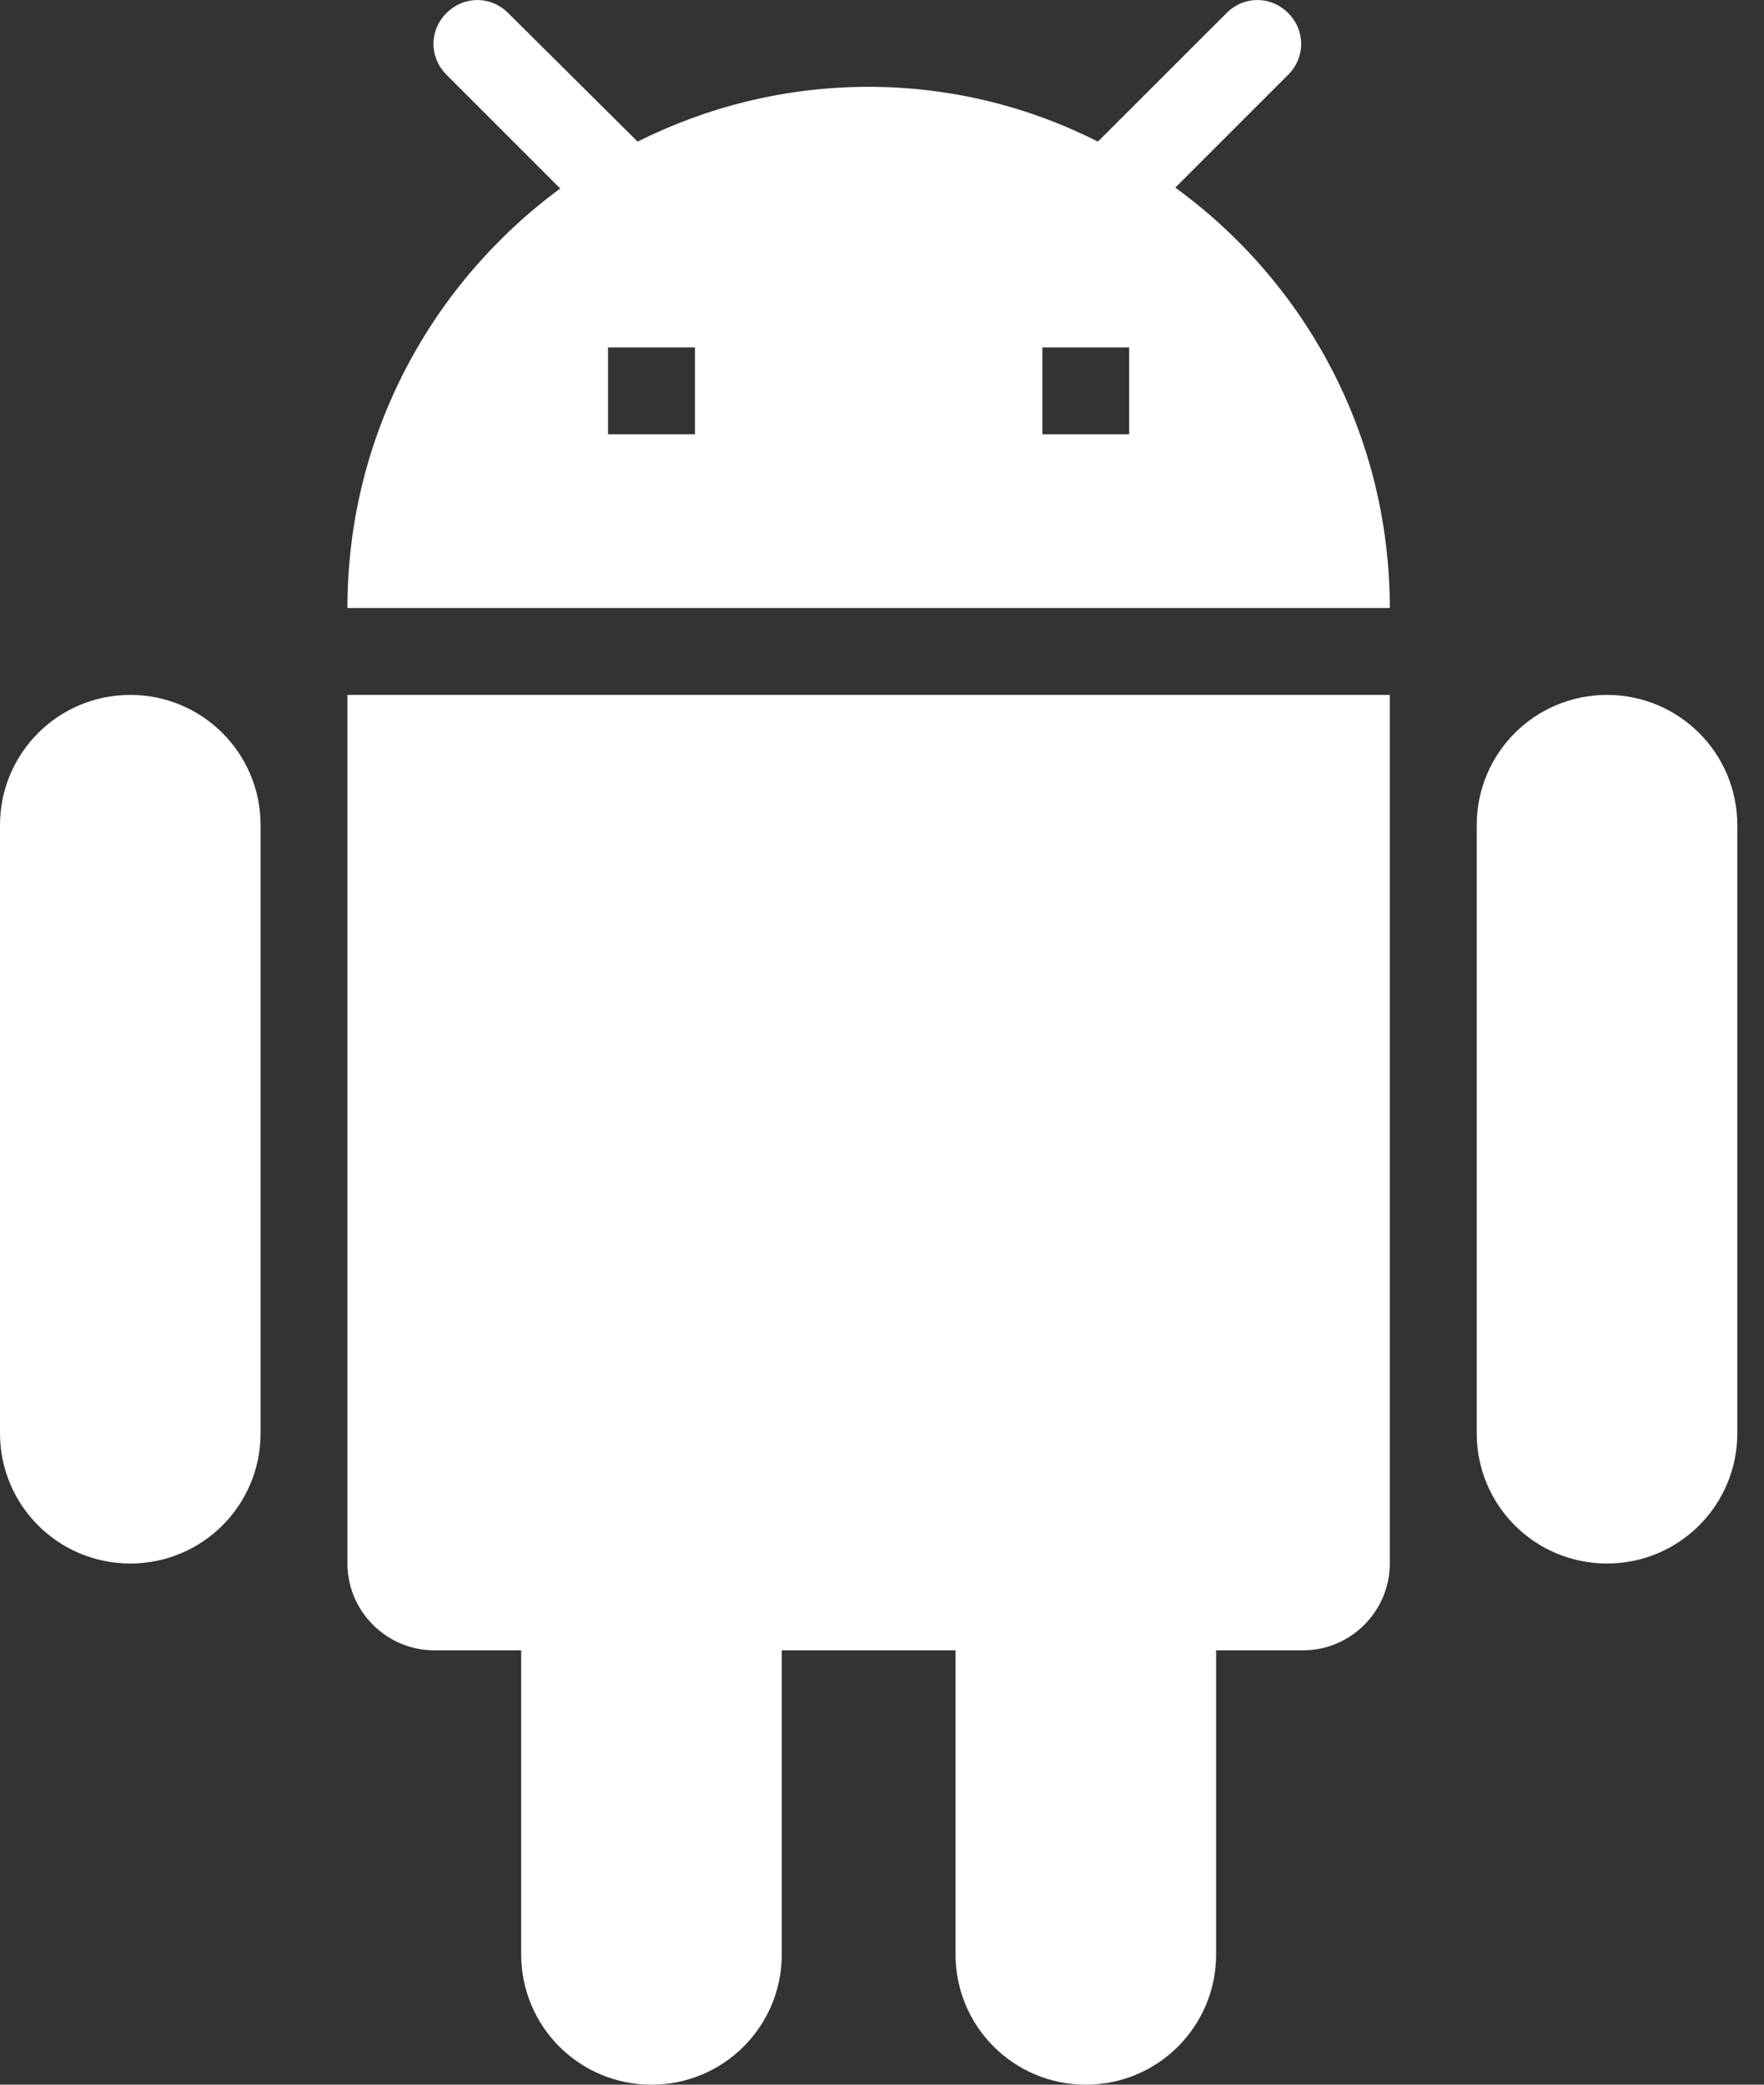 <svg width="22" height="26" viewBox="0 0 22 26" fill="none" xmlns="http://www.w3.org/2000/svg">
<rect x="0" y="0" width="22" height="26" fill="#333333" stroke="none"/>
<path d="M4.333 19.5C4.333 20.096 4.821 20.583 5.417 20.583H6.5V24.375C6.5 25.274 7.226 26 8.125 26C9.024 26 9.75 25.274 9.75 24.375V20.583H11.917V24.375C11.917 25.274 12.643 26 13.542 26C14.441 26 15.167 25.274 15.167 24.375V20.583H16.25C16.846 20.583 17.333 20.096 17.333 19.5V8.667H4.333V19.5ZM1.625 8.667C0.726 8.667 0 9.393 0 10.292V17.875C0 18.774 0.726 19.5 1.625 19.5C2.524 19.5 3.25 18.774 3.25 17.875V10.292C3.25 9.393 2.524 8.667 1.625 8.667ZM20.042 8.667C19.142 8.667 18.417 9.393 18.417 10.292V17.875C18.417 18.774 19.142 19.5 20.042 19.5C20.941 19.5 21.667 18.774 21.667 17.875V10.292C21.667 9.393 20.941 8.667 20.042 8.667ZM14.658 2.34L16.066 0.932C16.282 0.715 16.282 0.379 16.066 0.163C15.849 -0.054 15.513 -0.054 15.297 0.163L13.693 1.766C12.838 1.333 11.863 1.083 10.833 1.083C9.793 1.083 8.818 1.333 7.952 1.766L6.338 0.163C6.121 -0.054 5.785 -0.054 5.568 0.163C5.352 0.379 5.352 0.715 5.568 0.932L6.987 2.351C5.384 3.532 4.333 5.428 4.333 7.583H17.333C17.333 5.428 16.282 3.521 14.658 2.34ZM8.667 5.417H7.583V4.333H8.667V5.417ZM14.083 5.417H13V4.333H14.083V5.417Z" fill="#FFFFFD"/>
</svg>
